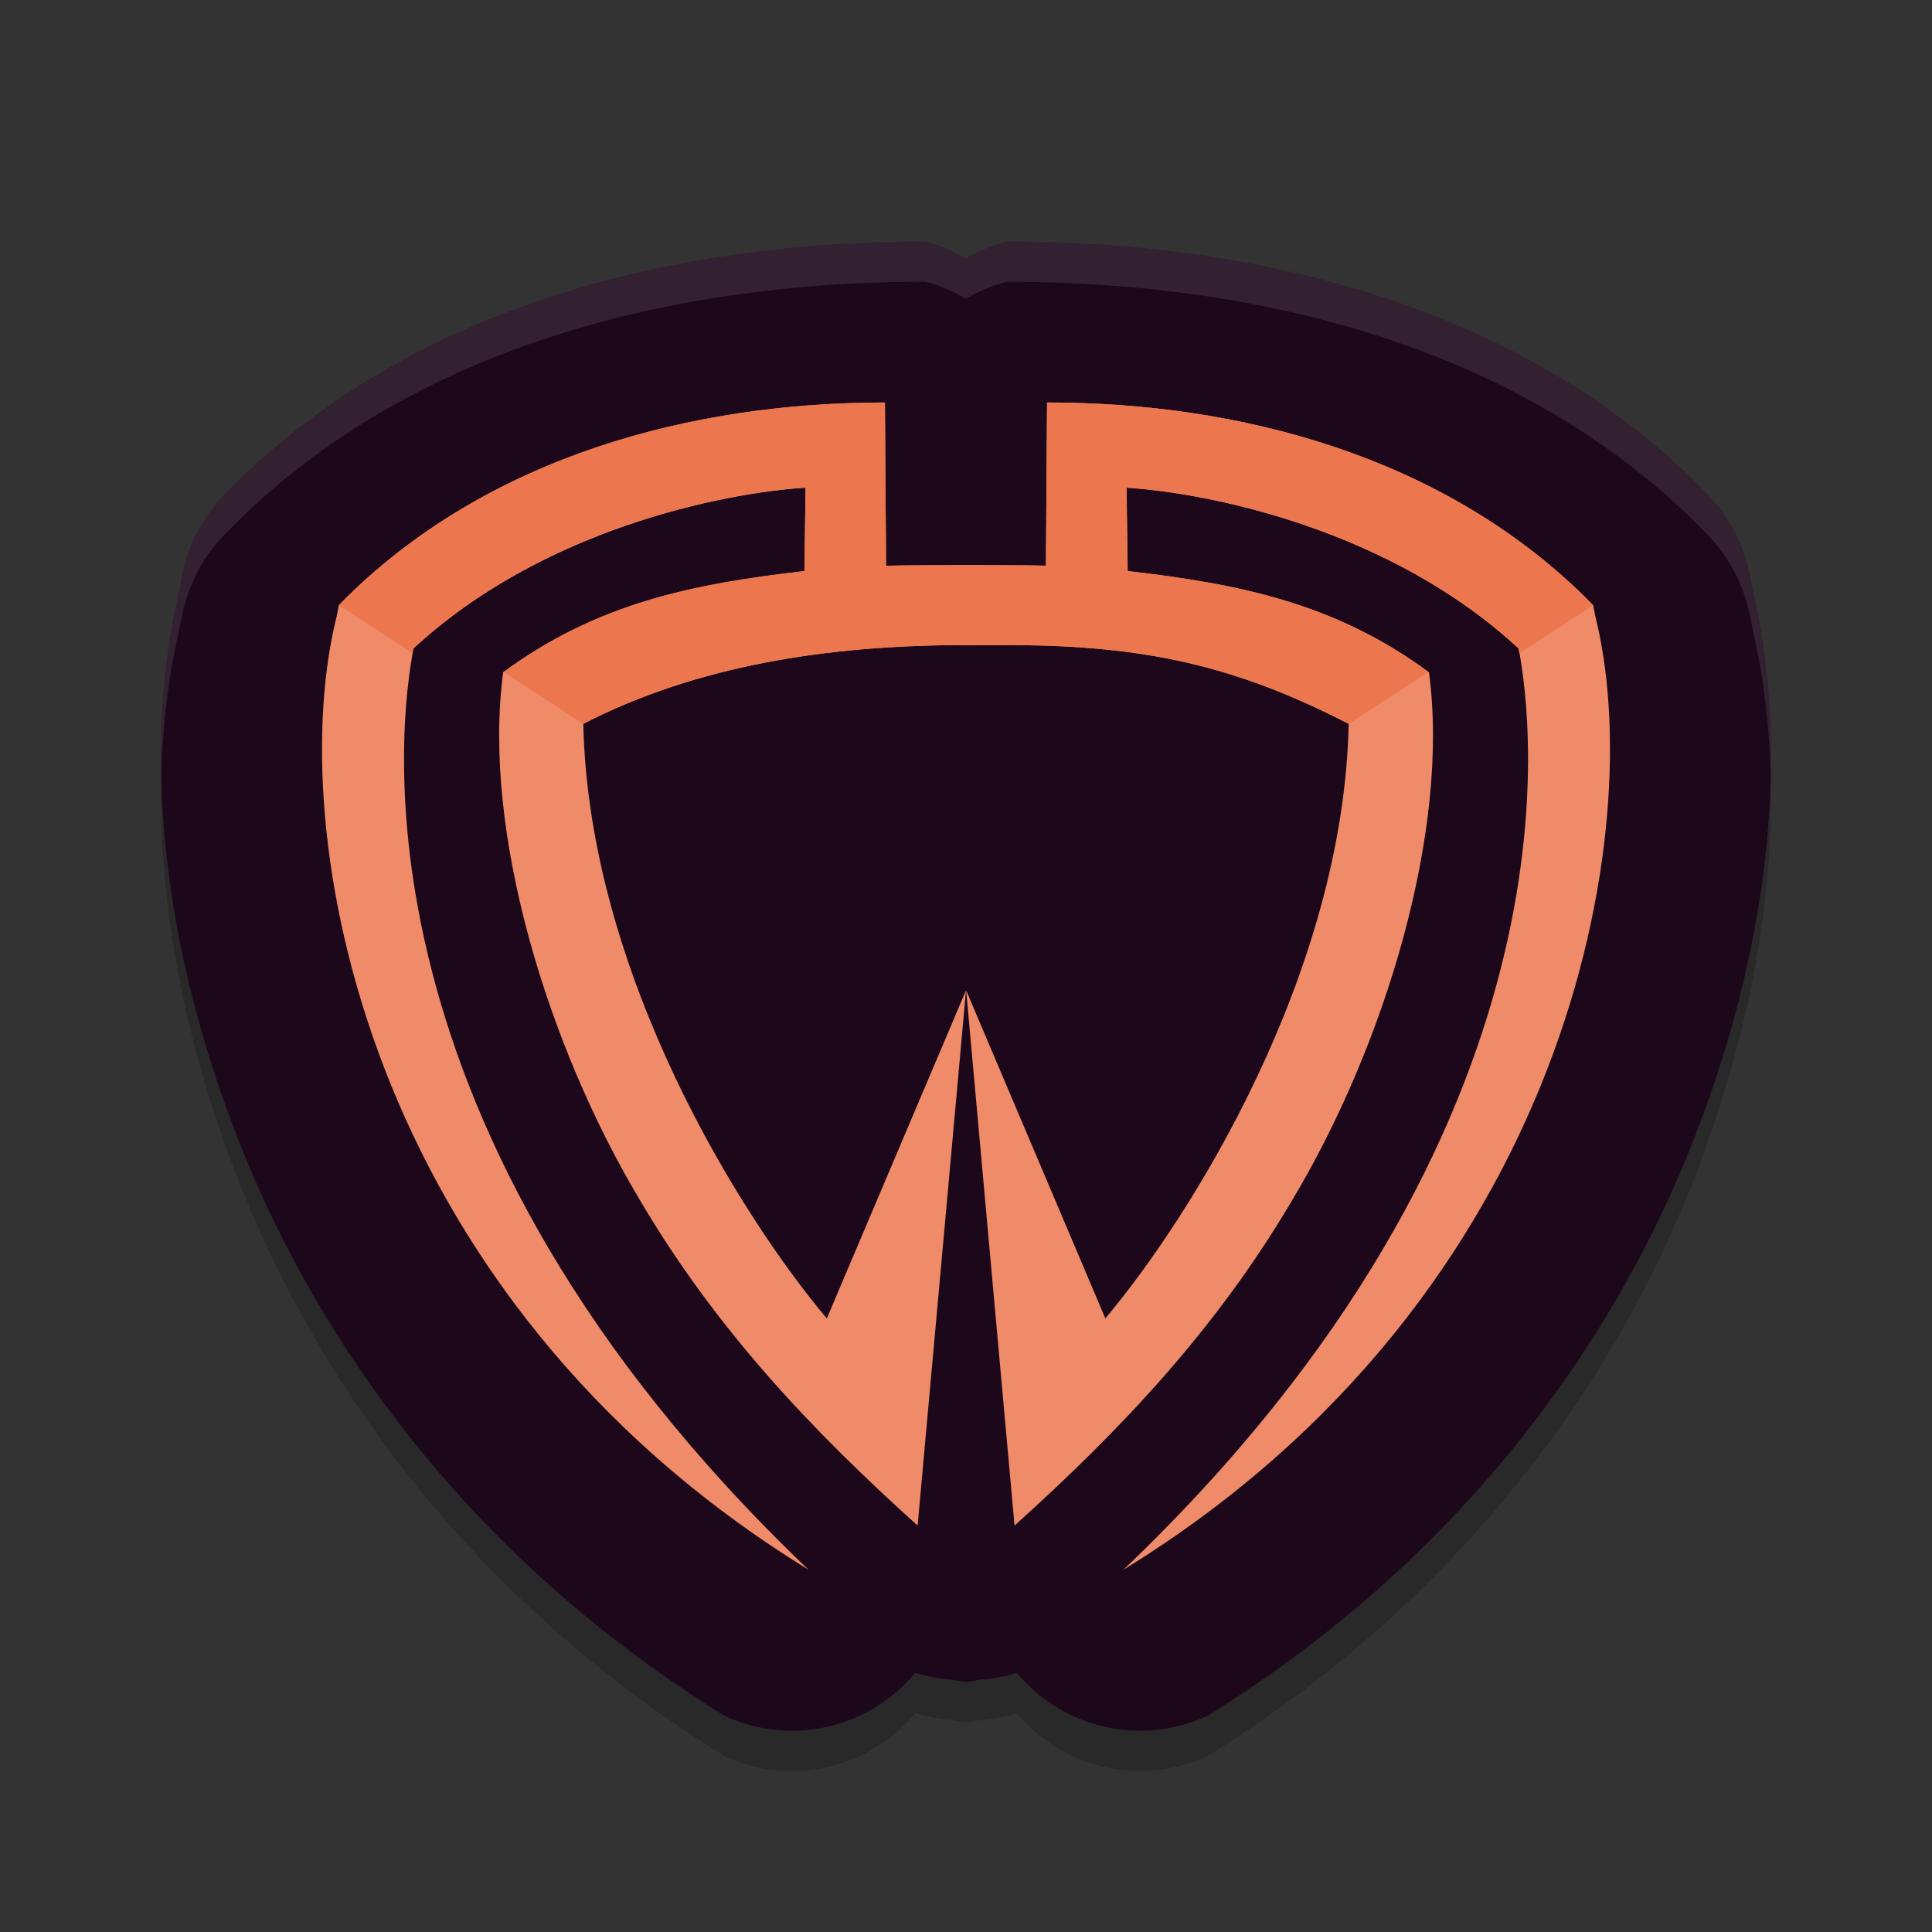 <svg xmlns="http://www.w3.org/2000/svg" width="24" height="24" version="1.1">
 <rect width="100%" height="100%" fill="#333333" stroke="none"/>
 <path style="opacity:0.2" d="m 11.494,3.5 c -2.769,0 -6.173,0.637 -8.568,3.003 a 1.998,2.012 0 0 0 -0.02,0.021 L 2.8,6.63 a 1.998,2.012 0 0 0 -0.541,1.03 l -0.026,0.136 c -0.441,1.874 -0.28,4.242 0.695,6.778 0.993,2.583 2.913,5.283 6.072,7.24 a 1.998,2.012 0 0 0 2.369,-0.533 1.998,2.012 0 0 0 0.461,0.085 A 1.998,2.012 0 0 0 12,21.396 a 1.998,2.012 0 0 0 0.17,-0.03 1.998,2.012 0 0 0 0.461,-0.085 1.998,2.012 0 0 0 2.369,0.533 c 3.159,-1.958 5.079,-4.657 6.072,-7.24 0.975,-2.536 1.136,-4.905 0.695,-6.778 l -0.026,-0.136 a 1.998,2.012 0 0 0 -0.541,-1.03 L 21.095,6.523 a 1.998,2.012 0 0 0 -0.02,-0.021 C 18.679,4.137 15.275,3.5 12.506,3.5 A 1.998,2.012 0 0 0 12,3.71 1.998,2.012 0 0 0 11.494,3.5 Z"/>
 <path style="fill:#1d081b" d="m 11.494,3 c -2.769,0 -6.173,0.637 -8.568,3.003 a 1.998,2.012 0 0 0 -0.02,0.021 L 2.8,6.13 a 1.998,2.012 0 0 0 -0.541,1.03 l -0.026,0.136 c -0.441,1.874 -0.28,4.242 0.695,6.778 0.993,2.583 2.913,5.283 6.072,7.24 a 1.998,2.012 0 0 0 2.369,-0.533 1.998,2.012 0 0 0 0.461,0.085 A 1.998,2.012 0 0 0 12,20.896 a 1.998,2.012 0 0 0 0.17,-0.03 1.998,2.012 0 0 0 0.461,-0.085 1.998,2.012 0 0 0 2.369,0.533 c 3.159,-1.958 5.079,-4.657 6.072,-7.24 0.975,-2.536 1.136,-4.905 0.695,-6.778 l -0.026,-0.136 a 1.998,2.012 0 0 0 -0.541,-1.03 L 21.095,6.023 a 1.998,2.012 0 0 0 -0.02,-0.021 C 18.679,3.637 15.275,3 12.506,3 A 1.998,2.012 0 0 0 12,3.21 1.998,2.012 0 0 0 11.494,3 Z"/>
 <path style="fill:#ef8b69" d="m 10.993,5 c -2.4,0 -4.902,0.67 -6.679,2.412 l -0.105,0.106 -0.026,0.135 C 3.519,10.293 4.487,16.082 10.044,19.5 4.274,13.992 4.963,8.953 5.137,8.055 6.728,6.581 8.959,6.125 10.007,6.058 l -0.014,1.036 c -1.392,0.161 -2.575,0.399 -3.742,1.257 -0.264,1.957 0.543,4.636 1.712,6.58 0.928,1.569 2.096,2.814 3.436,4.02 l 0.601,-6.648 -1.729,4.075 C 9.209,15.118 7.312,12.101 7.246,8.991 8.678,8.255 10.296,8.026 11.888,8.013 c 0.037,-3.02e-4 0.075,0.001 0.112,0.001 0.037,0 0.576,-0.001 0.613,-0.001 1.592,0.014 2.709,0.242 4.141,0.979 -0.066,3.109 -1.963,6.126 -3.023,7.386 l -1.729,-4.075 0.601,6.648 c 1.34,-1.206 2.507,-2.45 3.436,-4.02 1.169,-1.943 1.976,-4.622 1.712,-6.58 -1.167,-0.858 -2.349,-1.096 -3.742,-1.257 l -0.014,-1.036 c 1.048,0.068 3.278,0.523 4.87,1.997 C 19.037,8.953 19.726,13.992 13.956,19.5 19.513,16.082 20.481,10.293 19.817,7.653 l -0.026,-0.135 -0.105,-0.106 C 17.909,5.67 15.408,5 13.007,5 l -0.014,2.027 C 12.808,7.022 12.156,7.019 12,7.019 c -0.156,7.5e-4 -0.807,0.003 -0.993,0.009 z"/>
 <path style="opacity:0.1;fill:#ffffff" d="m 11.494,3 c -2.769,0 -6.174,0.636 -8.568,3.002 a 1.998,2.012 0 0 0 -0.021,0.021 L 2.8,6.13 A 1.998,2.012 0 0 0 2.259,7.159 L 2.232,7.295 C 2.064,8.011 1.985,8.8 2.004,9.643 2.02,8.987 2.098,8.368 2.232,7.795 L 2.259,7.659 A 1.998,2.012 0 0 1 2.8,6.63 l 0.105,-0.107 a 1.998,2.012 0 0 1 0.021,-0.021 C 5.32,4.136 8.725,3.5 11.494,3.5 A 1.998,2.012 0 0 1 12,3.71 1.998,2.012 0 0 1 12.506,3.5 c 2.769,0 6.174,0.636 8.568,3.002 a 1.998,2.012 0 0 1 0.021,0.021 l 0.105,0.107 a 1.998,2.012 0 0 1 0.541,1.029 l 0.026,0.136 c 0.135,0.573 0.212,1.192 0.229,1.848 0.019,-0.842 -0.06,-1.632 -0.229,-2.348 L 21.741,7.159 A 1.998,2.012 0 0 0 21.2,6.13 l -0.105,-0.107 a 1.998,2.012 0 0 0 -0.021,-0.021 C 18.68,3.636 15.275,3 12.506,3 A 1.998,2.012 0 0 0 12,3.21 1.998,2.012 0 0 0 11.494,3 Z"/>
 <path style="fill:#ec774f" d="m 10.993,5 c -2.4,0 -4.902,0.67 -6.679,2.412 l -0.105,0.106 0.917,0.596 c 0.003,-0.018 0.008,-0.044 0.011,-0.06 1.592,-1.474 3.822,-1.929 4.87,-1.997 L 9.993,7.094 C 8.602,7.254 7.422,7.492 6.255,8.348 l 0.991,0.644 C 8.678,8.254 10.296,8.026 11.888,8.013 c 0.037,-3.02e-4 0.075,0.001 0.112,0.001 0.037,0 0.576,-0.001 0.613,-0.001 1.592,0.014 2.709,0.242 4.141,0.979 l 0.991,-0.644 C 16.578,7.492 15.398,7.254 14.007,7.094 l -0.014,-1.036 c 1.048,0.068 3.278,0.523 4.87,1.997 0.003,0.016 0.007,0.042 0.011,0.06 l 0.917,-0.596 -0.105,-0.106 C 17.909,5.67 15.408,5 13.007,5 l -0.014,2.027 C 12.808,7.021 12.156,7.019 12,7.019 c -0.156,7.5e-4 -0.807,0.003 -0.993,0.009 z"/>
</svg>
